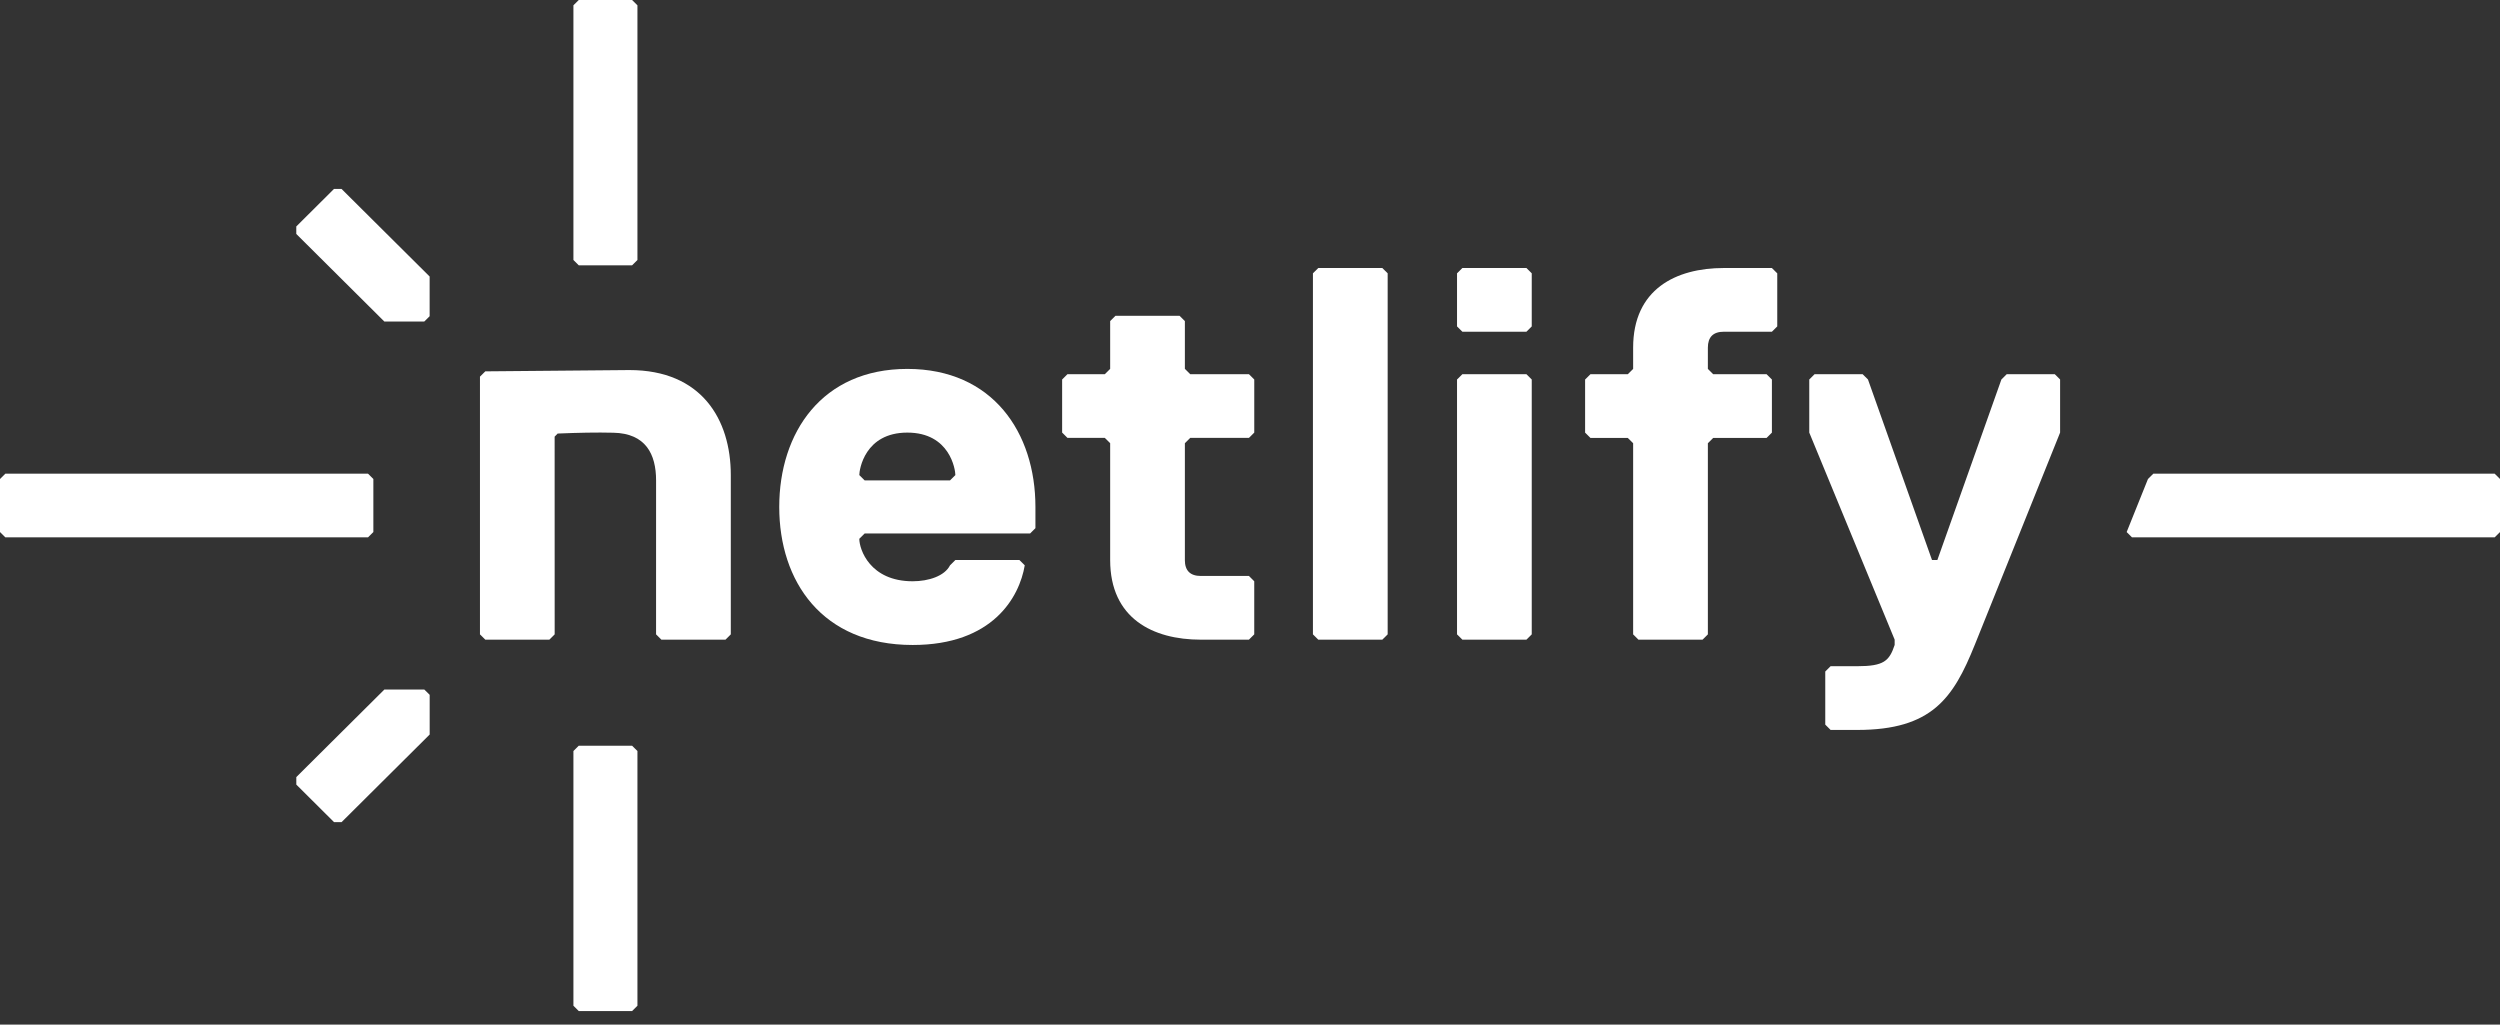 <svg width="122" height="50" viewBox="0 0 122 50" fill="none" xmlns="http://www.w3.org/2000/svg">
  <rect x="0" y="0" width="122" height="50" fill="#333333" stroke="none"/>
  <path
    d="M27.983 49.08V36.65L28.243 36.391H30.846L31.107 36.65V49.08L30.846 49.339H28.243L27.983 49.08Z"
    fill="#fff"
  ></path>
  <path
    d="M27.983 12.688V0.259L28.243 0H30.846L31.107 0.259V12.688L30.846 12.947H28.243L27.983 12.688Z"
    fill="#fff"
  ></path>
  <path
    d="M16.669 40.12H16.301L14.46 38.288V37.922L18.758 33.648L20.706 33.649L20.968 33.907V35.845L16.669 40.12Z"
    fill="#fff"
  ></path>
  <path
    d="M16.667 9.22H16.299L14.459 11.051V11.417L18.756 15.691L20.704 15.691L20.966 15.432V13.494L16.667 9.22Z"
    fill="#fff"
  ></path>
  <path
    d="M0.261 23.116H17.959L18.22 23.375V25.964L17.959 26.223H0.261L0 25.964V23.375L0.261 23.116Z"
    fill="#fff"
  ></path>
  <path
    d="M105.082 23.116H121.74L122.001 23.375V25.964L121.74 26.223H104.041L103.781 25.964L104.821 23.375L105.082 23.116Z"
    fill="#fff"
  ></path>
  <path
    d="M50.529 25.775L50.269 26.034H42.195L41.934 26.293C41.934 26.812 42.455 28.366 44.538 28.366C45.32 28.366 46.101 28.107 46.361 27.588L46.622 27.329H49.747L50.008 27.588C49.747 29.142 48.446 31.475 44.538 31.475C40.111 31.475 38.027 28.366 38.027 24.739C38.027 21.112 40.11 18.003 44.278 18.003C48.446 18.003 50.529 21.112 50.529 24.739V25.776V25.775ZM46.622 23.184C46.622 22.924 46.361 21.111 44.278 21.111C42.195 21.111 41.934 22.924 41.934 23.184L42.195 23.443H46.361L46.622 23.184Z"
    fill="white"
  ></path>
  <path
    d="M57.821 27.329C57.821 27.848 58.082 28.107 58.603 28.107H60.947L61.207 28.366V30.957L60.947 31.216H58.603C56.259 31.216 54.176 30.179 54.176 27.329V21.628L53.915 21.369H52.092L51.832 21.11V18.519L52.092 18.26H53.915L54.176 18.001V15.669L54.436 15.41H57.562L57.822 15.669V18.001L58.083 18.26H60.948L61.208 18.519V21.11L60.948 21.369H58.083L57.822 21.628V27.329H57.821Z"
    fill="white"
  ></path>
  <path
    d="M67.457 31.216H64.332L64.071 30.957V13.338L64.332 13.079H67.457L67.718 13.338V30.957L67.457 31.216Z"
    fill="white"
  ></path>
  <path
    d="M74.489 16.188H71.364L71.103 15.929V13.338L71.364 13.079H74.489L74.749 13.338V15.929L74.489 16.188ZM74.489 31.216H71.364L71.103 30.957V18.52L71.364 18.261H74.489L74.749 18.52V30.957L74.489 31.216Z"
    fill="white"
  ></path>
  <path
    d="M86.73 13.338V15.929L86.469 16.188H84.125C83.604 16.188 83.344 16.447 83.344 16.966V18.003L83.604 18.262H86.209L86.469 18.521V21.112L86.209 21.371H83.604L83.344 21.63V30.958L83.083 31.217H79.957L79.697 30.958V21.63L79.436 21.371H77.614L77.353 21.112V18.521L77.614 18.262H79.436L79.697 18.003V16.966C79.697 14.115 81.78 13.079 84.124 13.079H86.468L86.729 13.338H86.73Z"
    fill="white"
  ></path>
  <path
    d="M96.366 31.475C95.323 34.066 94.282 35.621 90.636 35.621H89.333L89.073 35.361V32.77L89.333 32.511H90.636C91.938 32.511 92.198 32.252 92.459 31.474V31.215L88.292 21.11V18.519L88.552 18.26H90.896L91.157 18.519L94.282 27.329H94.543L97.668 18.519L97.929 18.26H100.273L100.533 18.519V21.11L96.367 31.474L96.366 31.475Z"
    fill="white"
  ></path>
  <path
    d="M32.276 31.216L32.016 30.957L32.017 23.449C32.017 22.154 31.506 21.15 29.934 21.117C29.126 21.096 28.201 21.116 27.214 21.157L27.066 21.308L27.068 30.957L26.808 31.216H23.683L23.422 30.957V18.381L23.683 18.122L30.715 18.059C34.237 18.059 35.663 20.467 35.663 23.185V30.957L35.403 31.216H32.276Z"
    fill="white"
  ></path>
</svg>
